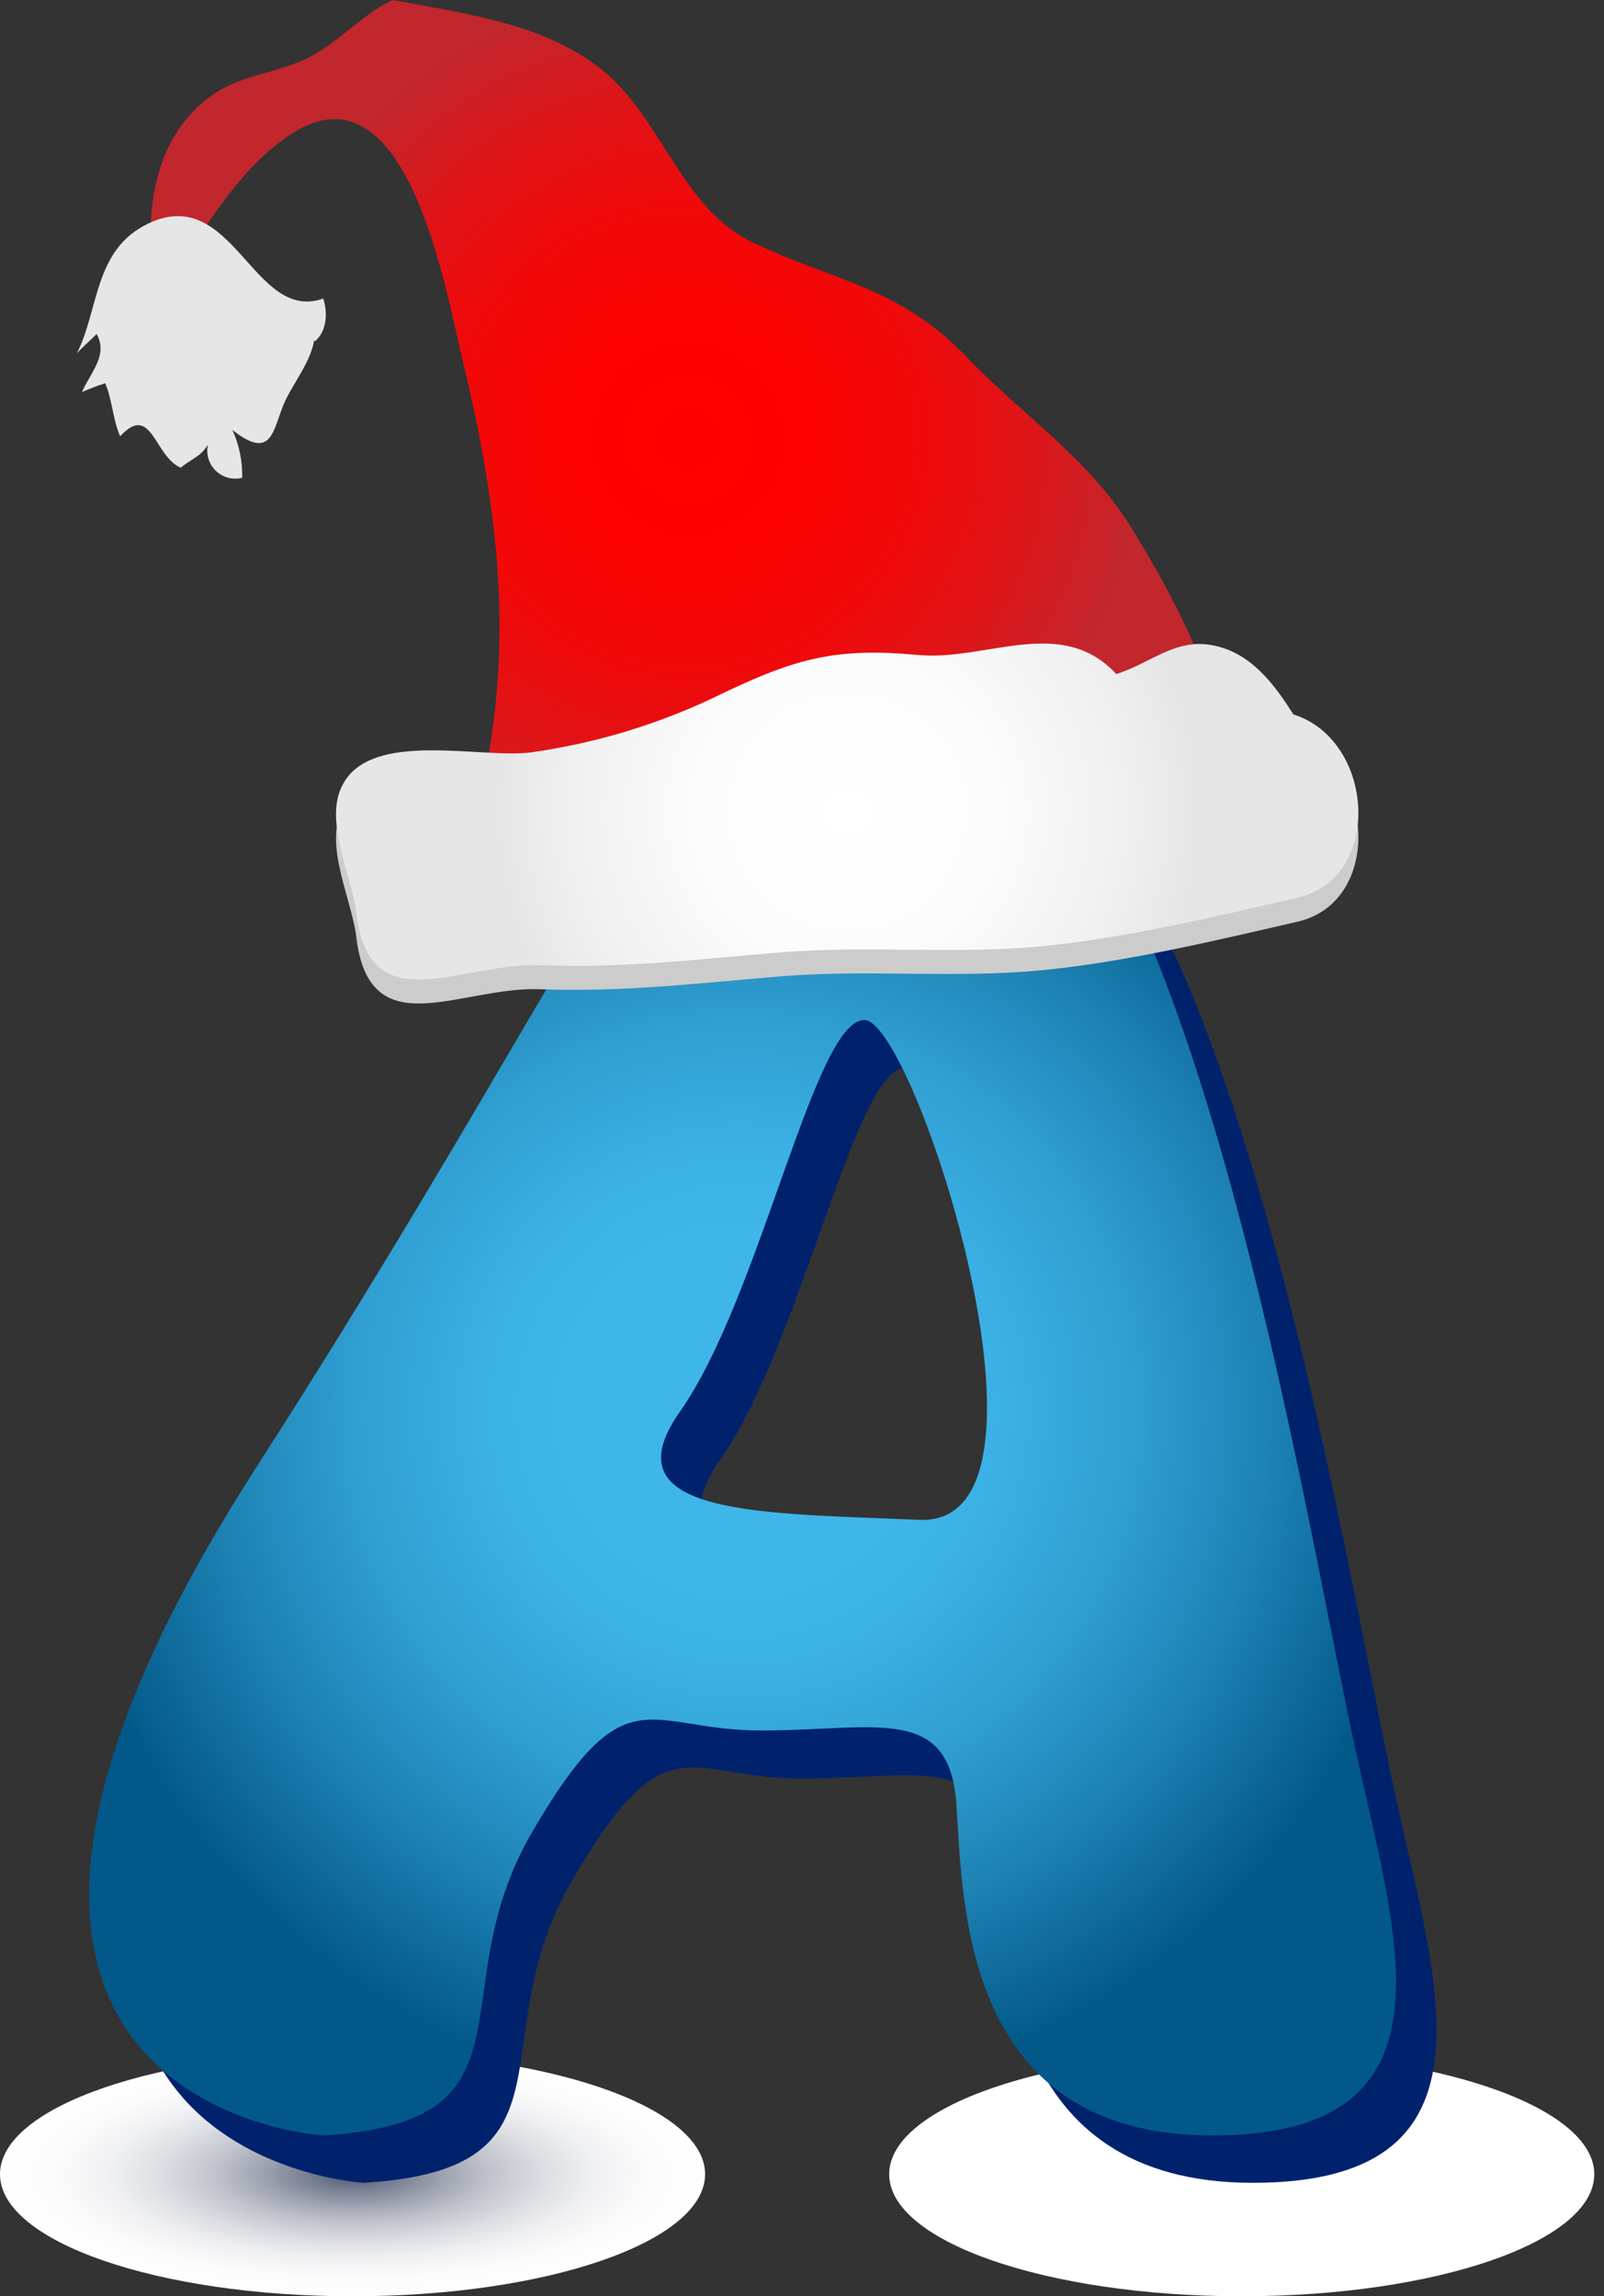 <svg fill="none" height="73" viewBox="0 0 51 73" width="51" xmlns="http://www.w3.org/2000/svg" xmlns:xlink="http://www.w3.org/1999/xlink"><rect x="0" y="0" width="51" height="73" fill="#333333" stroke="none"/><linearGradient id="a"><stop offset="0" stop-color="#4c5670"/><stop offset=".12" stop-color="#757d91"/><stop offset=".26" stop-color="#9fa4b2"/><stop offset=".4" stop-color="#c2c5ce"/><stop offset=".55" stop-color="#dddfe4"/><stop offset=".69" stop-color="#f0f1f3"/><stop offset=".84" stop-color="#fbfbfc"/><stop offset="1" stop-color="#fff"/></linearGradient><radialGradient id="b" cx="0" cy="0" gradientTransform="matrix(11.211 0 0 3.924 11.208 69.124)" gradientUnits="userSpaceOnUse" r="1" xlink:href="#a"/><radialGradient id="c" cx="0" cy="0" gradientTransform="matrix(800.592 0 0 277.029 3125.27 91.463)" gradientUnits="userSpaceOnUse" r="1" xlink:href="#a"/><radialGradient id="d" cx="23.612" cy="44.851" gradientUnits="userSpaceOnUse" r="21.93"><stop offset=".26" stop-color="#3fb6ea"/><stop offset=".38" stop-color="#3bb0e4"/><stop offset=".56" stop-color="#309fd2"/><stop offset=".76" stop-color="#1e83b5"/><stop offset=".98" stop-color="#055d8d"/><stop offset="1" stop-color="#025989"/></radialGradient><radialGradient id="e" cx="21.879" cy="13.955" gradientUnits="userSpaceOnUse" r="15.603"><stop offset="0" stop-color="#f00"/><stop offset=".26" stop-color="#fc0202"/><stop offset=".48" stop-color="#f1090a"/><stop offset=".68" stop-color="#e01417"/><stop offset=".88" stop-color="#c72329"/><stop offset=".92" stop-color="#c1272d"/></radialGradient><linearGradient id="f"><stop offset="0" stop-color="#fff"/><stop offset=".38" stop-color="#fcfcfc"/><stop offset=".71" stop-color="#f1f1f1"/><stop offset=".92" stop-color="#e6e6e6"/></linearGradient><radialGradient id="g" cx="26.937" cy="25.797" gradientUnits="userSpaceOnUse" r="12.1" xlink:href="#f"/><radialGradient id="h" cx="0" cy="0" gradientTransform="matrix(102.405 0 0 107.966 261.783 573.734)" gradientUnits="userSpaceOnUse" r="1" xlink:href="#f"/><path d="m22.419 69.12c0 2.144-5.023 3.88-11.211 3.88-6.188 0-11.208-1.736-11.208-3.88 0-2.144 5.023-3.877 11.208-3.877 6.185 0 11.211 1.736 11.211 3.877z" fill="url(#b)"/><path d="m50.691 69.12c0 2.144-5.023 3.88-11.211 3.88-6.188 0-11.208-1.736-11.208-3.88 0-2.144 5.023-3.877 11.208-3.877 6.185 0 11.211 1.736 11.211 3.877z" fill="url(#c)"/><path d="m44.437 57.4c-1.837-8.244-5.676-34.054-14.027-34.054s-7.927 4.499-20.991 24.843c-13.064 20.344 2.144 21.204 2.144 21.204 7.067-.427 3.639-4.499 6.64-9.638 3.001-5.139 3.651-3.212 7.28-3.212s5.997-.857 6.21 2.355c.213 3.212.217 10.495 8.141 10.495 7.924 0 5.921-6.072 4.603-11.993zm-13.921-7.566c-5.023-.213-9.971-.11-7.604-3.454 2.571-3.642 4.285-12.53 5.89-12.423 1.604.107 6.747 16.093 1.714 15.877z" fill="#00226d"/><path d="m43.153 55.88c-1.833-8.244-5.676-34.054-14.027-34.054-8.351 0-7.927 4.499-20.991 24.843-13.064 20.344 2.141 21.217 2.141 21.217 7.067-.427 3.642-4.496 6.64-9.638 2.998-5.143 3.642-3.234 7.284-3.234 3.642 0 5.996-.857 6.21 2.358.213 3.215.213 10.514 8.138 10.514 7.924 0 5.912-6.084 4.606-12.005zm-13.921-7.563c-5.023-.217-9.971-.113-7.604-3.453 2.571-3.664 4.282-12.542 5.877-12.436 1.595.107 6.759 16.103 1.727 15.889z" fill="url(#d)"/><path d="m15.06 26.111c1.378-5.048.863-9.66-.361-14.702-.556-2.301-1.805-9.707-5.582-7.054-1.799 1.256-2.998 3.541-4.141 5.359-.367-2.317-.389-5.067 1.686-6.628.961-.728 2.166-.741 3.205-1.284.942-.496 1.642-1.341 2.622-1.802 2.198.418 4.59.706 6.442 2.056 2.094 1.526 2.647 4.518 4.998 5.651 2.647 1.256 4.681 1.419 6.813 3.651 1.768 1.852 3.868 3.202 5.234 5.425 1.328 2.173 2.512 4.395 2.995 6.907-1.526 0-2.942.493-4.489.364-2.028-.166-2.961.411-4.744 1.256-2.339 1.089-6.832 3.623-9.221 2.198-1.57-.942-3.585-1.256-5.268-.11-.402-.917-.031-1.95.132-2.876z" fill="url(#e)"/><path d="m17.176 31.448c2.662.101 5.058-.198 7.707-.414 2.741-.22 5.491.075 8.222-.188 2.672-.257 5.529-.942 8.141-1.542 2.756-.628 2.461-5.023-.122-5.83-.549-.867-1.212-1.774-2.229-2.11-1.397-.462-2.172.436-3.403.826-1.742-1.884-4.138-.405-6.301-.606-2.534-.235-3.827.075-6.204 1.215-1.926.951-3.992 1.587-6.119 1.884-1.589.201-5.042-.716-5.965 1.011-.628 1.137.279 2.888.424 4.081.411 3.532 3.287 1.576 5.849 1.673z" fill="#ccc"/><path d="m17.176 30.686c2.662.101 5.058-.198 7.707-.414 2.741-.22 5.491.075 8.222-.188 2.672-.258 5.529-.942 8.141-1.542 2.756-.628 2.461-5.023-.122-5.83-.549-.867-1.212-1.777-2.229-2.11-1.397-.462-2.172.436-3.403.826-1.742-1.884-4.138-.405-6.301-.606-2.534-.235-3.827.075-6.204 1.215-1.926.951-3.992 1.587-6.119 1.884-1.589.201-5.042-.716-5.965 1.011-.628 1.137.279 2.888.424 4.081.411 3.532 3.287 1.576 5.849 1.673z" fill="url(#g)"/><path d="m3.07 10.621c.386.662-.204 1.237-.465 1.846.241-.11.488-.204.741-.283.223.515.239 1.155.474 1.686 1.008-1.086 1.08.644 1.928.998.314-.267.628-.342.863-.732-.033.148-.027.302.017.448.044.145.124.277.234.383s.244.181.391.22.301.039.448.001c.012-.524-.095-1.043-.314-1.52 1.256.986 1.281.031 1.636-.823.286-.678.986-1.466.986-2.273-.031.041-.048.09-.048.141 0 .051.017.101.048.141.386-.314.417-.926.267-1.363-2.235.794-2.863-3.708-5.591-2.37-1.695.832-1.532 2.691-2.238 4.113.195-.223.421-.405.625-.615z" fill="url(#h)"/></svg>
